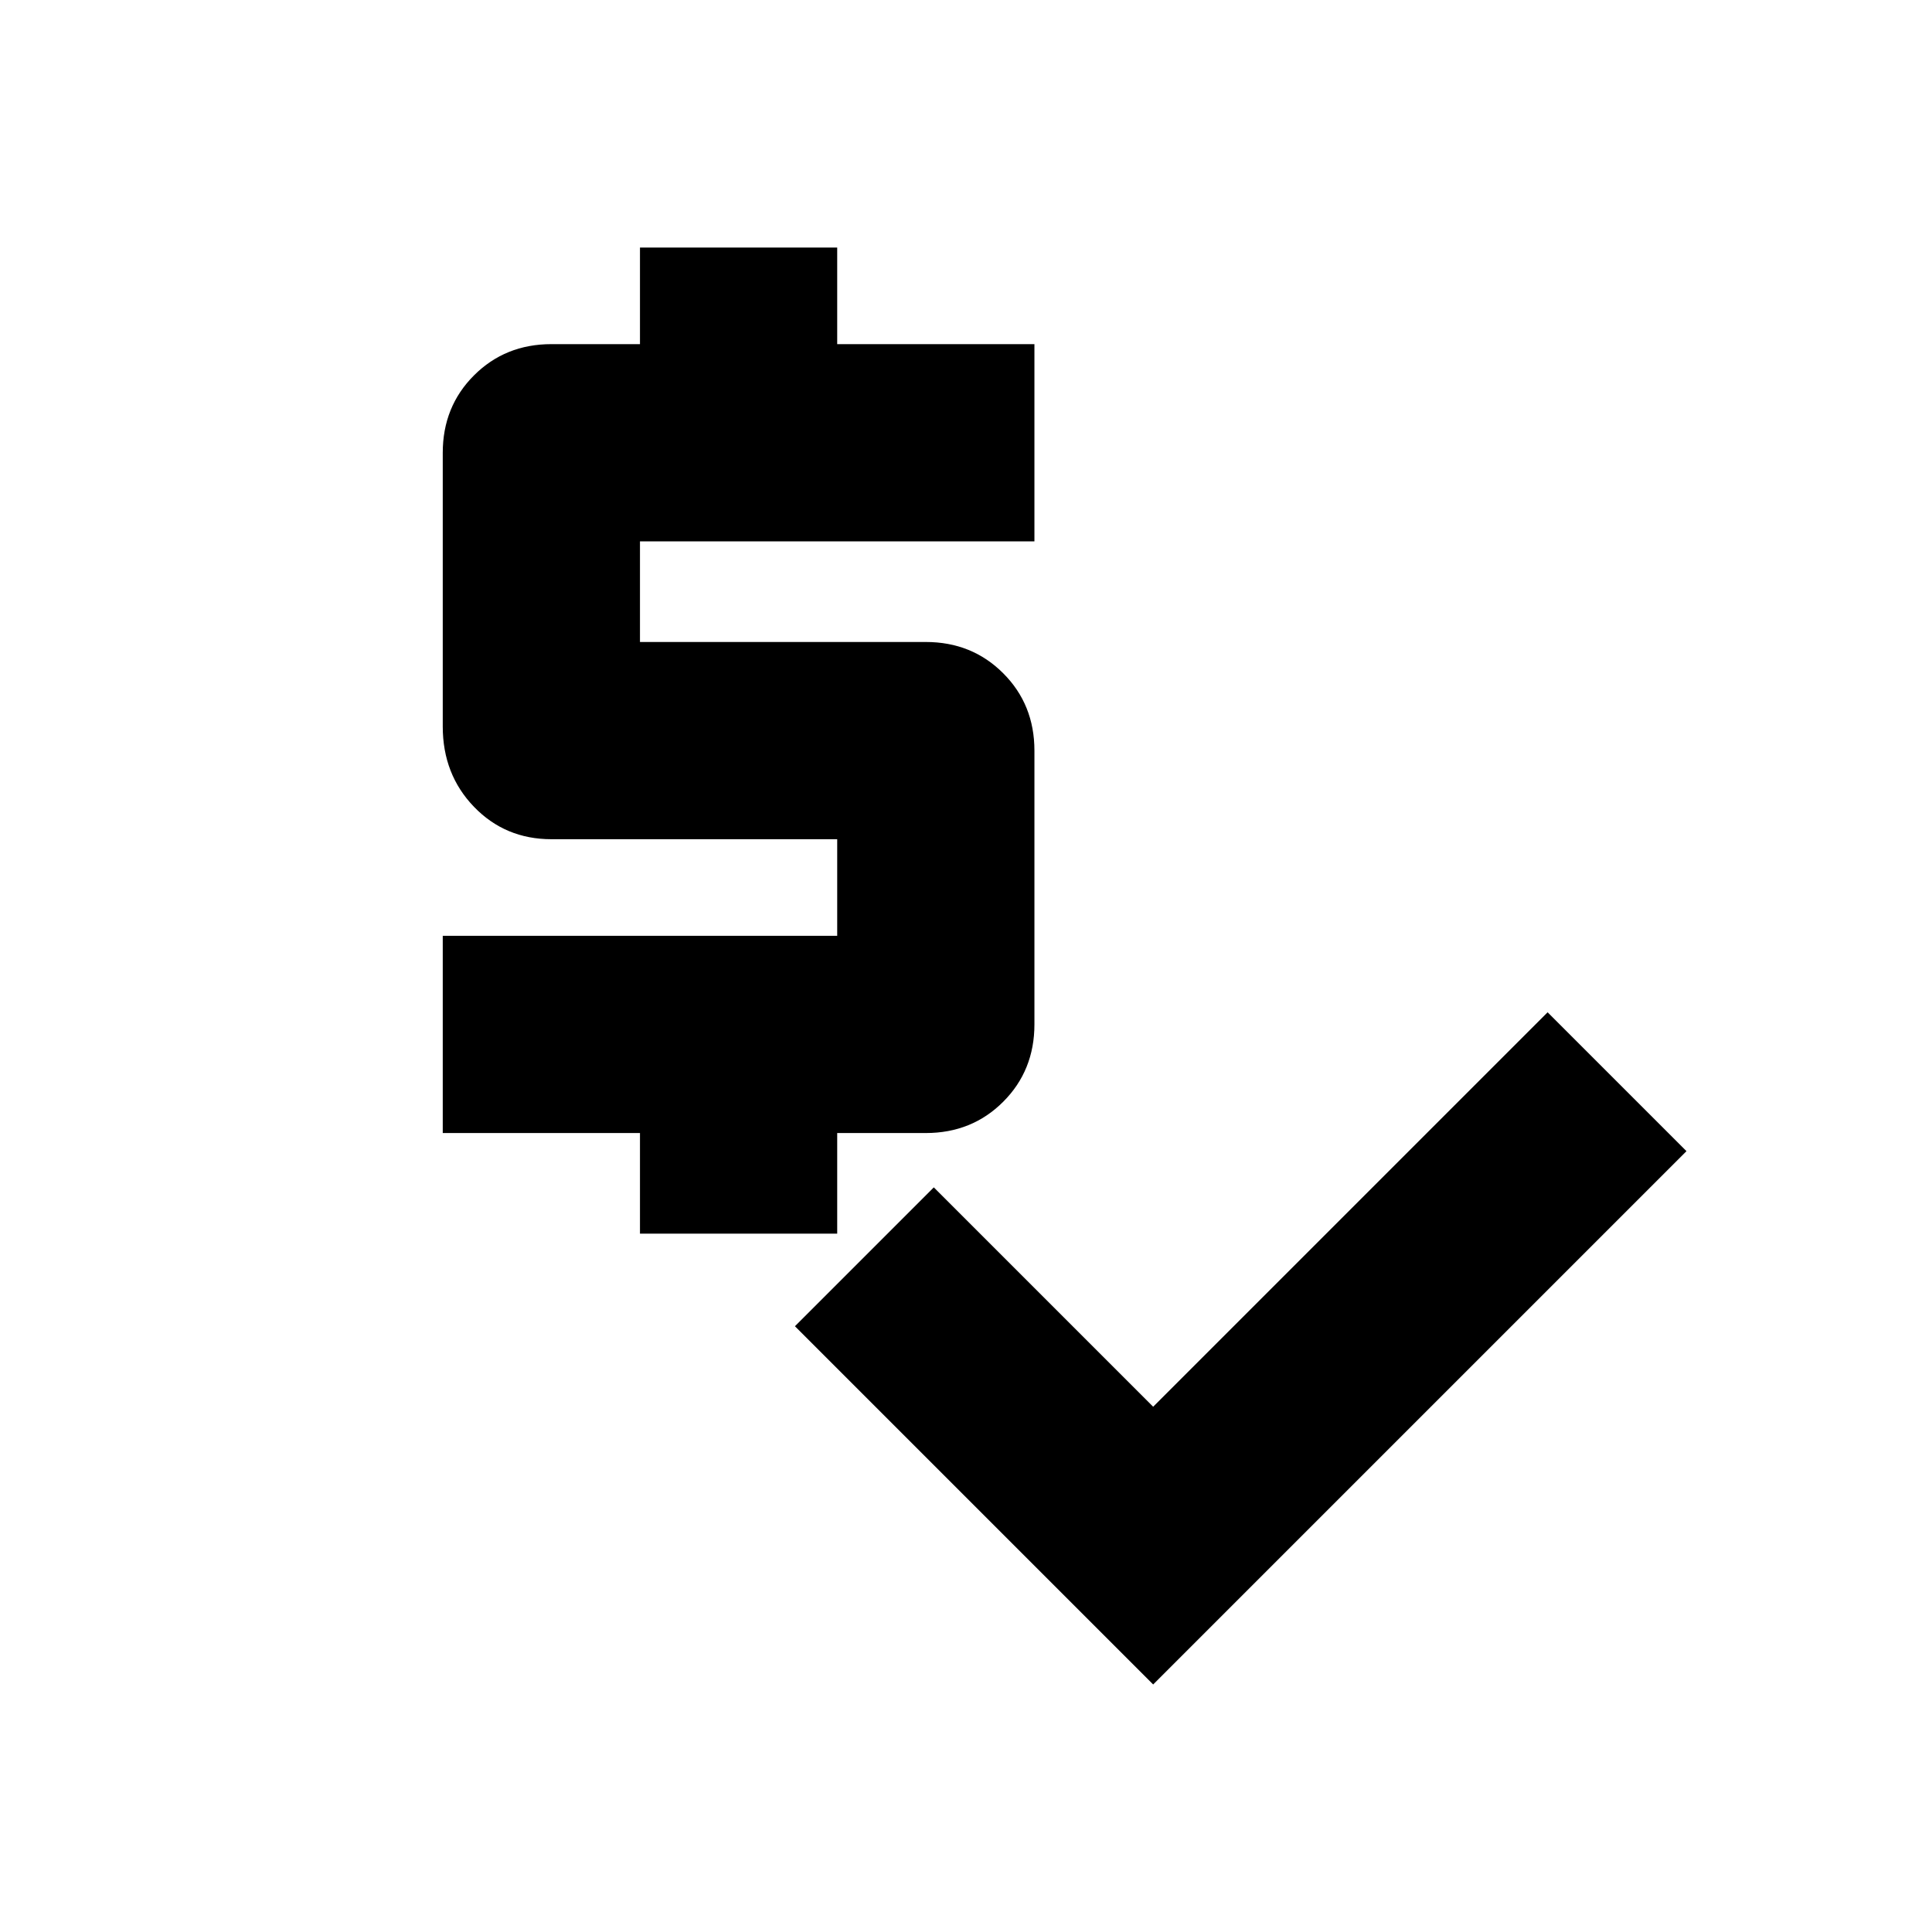 <svg xmlns="http://www.w3.org/2000/svg" height="20" viewBox="0 -960 960 960" width="20"><path d="M318-347v-50h-98v-98h196v-48H274q-22.95 0-38.48-16.1Q220-575.2 220-599v-136q0-22.95 15.52-38.47Q251.05-789 274-789h44v-48h98v48h98v98H318v50h142q22.95 0 38.47 15.53Q514-609.95 514-587v136q0 22.95-15.53 38.47Q482.95-397 460-397h-44v50h-98Zm255 224L395-301l69-69 109 109 196-196 69 69-265 265Z"/></svg>